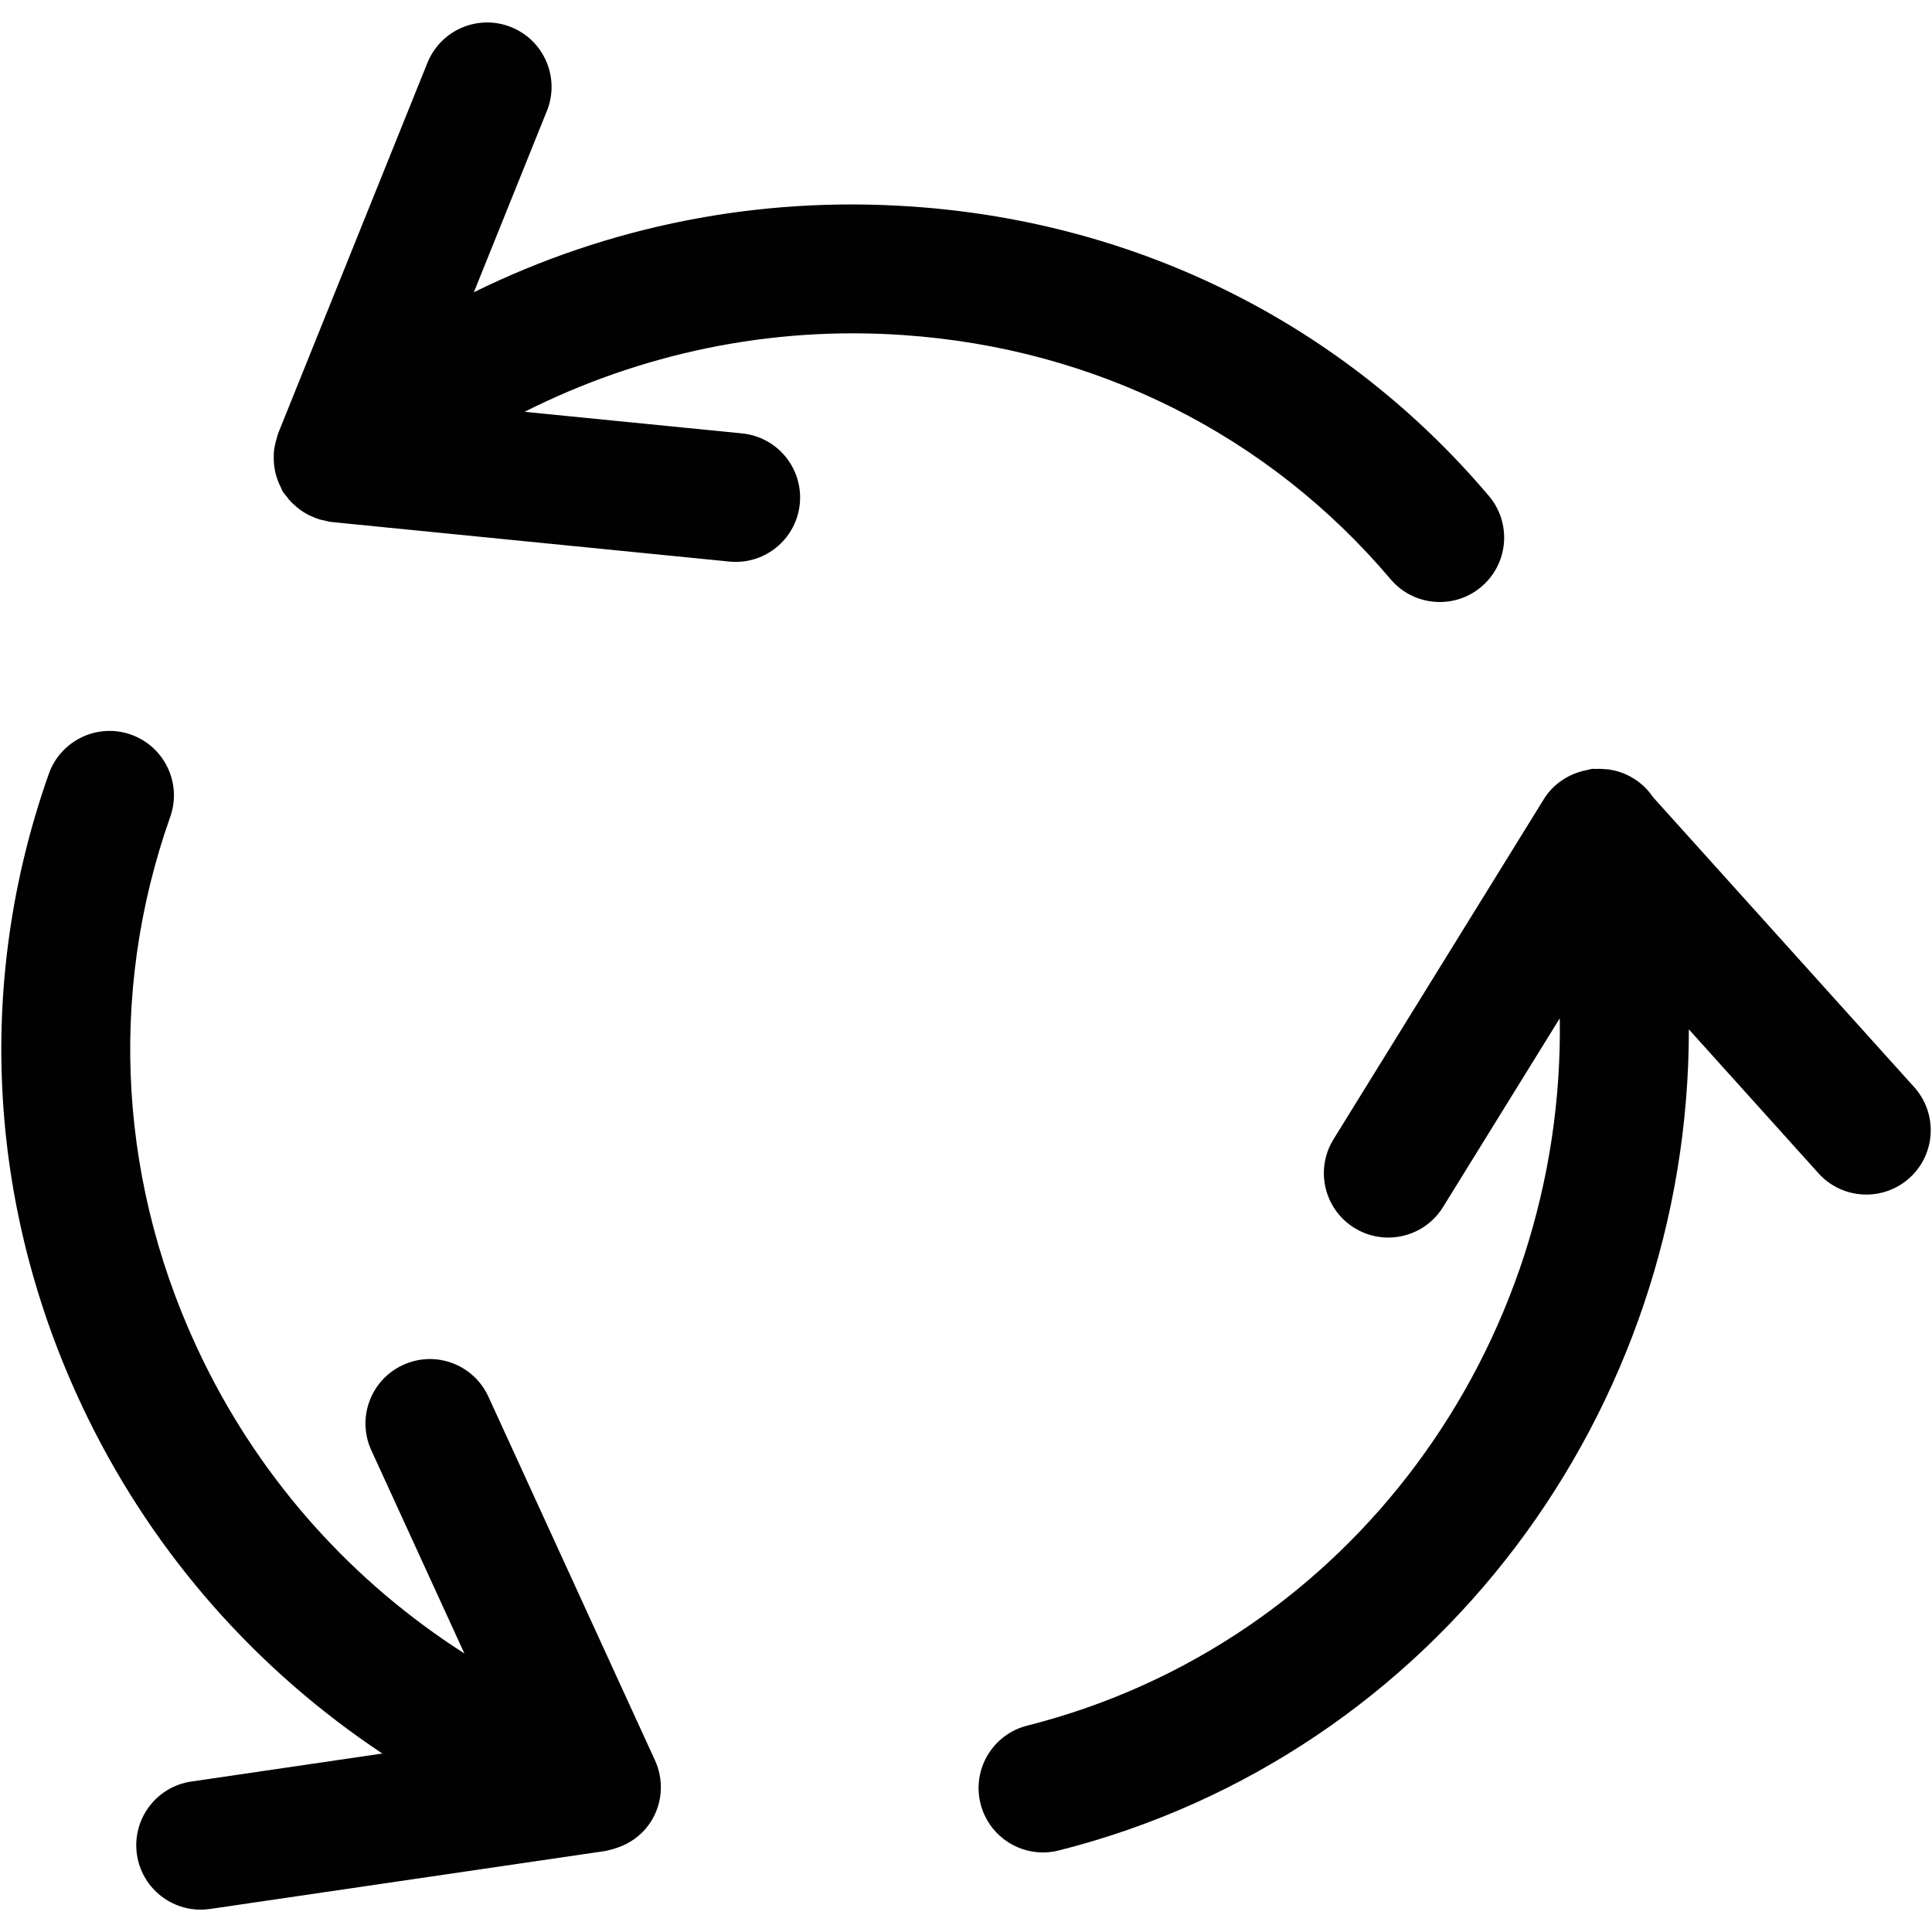 <?xml version="1.0" encoding="utf-8"?>
<!-- Generator: Adobe Illustrator 17.0.0, SVG Export Plug-In . SVG Version: 6.00 Build 0)  -->
<!DOCTYPE svg PUBLIC "-//W3C//DTD SVG 1.1//EN" "http://www.w3.org/Graphics/SVG/1.1/DTD/svg11.dtd">
<svg version="1.1" id="Layer_2" xmlns="http://www.w3.org/2000/svg" xmlns:xlink="http://www.w3.org/1999/xlink" x="0px" y="0px"
	 width="60px" height="60px" viewBox="0 0 60 60" enable-background="new 0 0 60 60" xml:space="preserve">
<g>
	<path fill="#010101" d="M59.446,33.761l-8.11-9.004c-0.32-0.475-0.828-0.79-1.396-0.864c-0.022-0.003-0.044-0.001-0.066-0.004
		c-0.106-0.01-0.213-0.016-0.321-0.009c-0.029,0.001-0.057-0.005-0.086-0.003c-0.08,0.007-0.155,0.032-0.232,0.049
		c-0.014,0.003-0.027,0.002-0.041,0.006c-0.006,0.001-0.011,0.005-0.017,0.006c-0.506,0.124-0.953,0.43-1.231,0.879l-6.533,10.565
		c-0.581,0.939-0.29,2.172,0.649,2.753c0.328,0.202,0.691,0.299,1.05,0.299c0.67,0,1.325-0.336,1.703-0.948l3.625-5.862
		c0.162,10.147-6.483,19.423-16.539,21.967c-1.071,0.271-1.72,1.358-1.449,2.429c0.229,0.906,1.043,1.51,1.938,1.51
		c0.162,0,0.327-0.02,0.492-0.062c11.752-2.972,19.575-13.699,19.567-25.5l4.026,4.47c0.738,0.82,2.003,0.885,2.824,0.147
		C60.12,35.847,60.186,34.583,59.446,33.761z"/>
	<path fill="#010101" d="M43.186,17.988c0.396,0.468,0.96,0.708,1.528,0.708c0.457,0,0.916-0.155,1.291-0.474
		c0.843-0.713,0.948-1.976,0.235-2.818c-4.498-5.314-10.86-8.507-17.914-8.989c-4.763-0.332-9.429,0.602-13.61,2.661l2.268-5.631
		c0.413-1.024-0.084-2.189-1.108-2.602c-1.024-0.413-2.188,0.084-2.602,1.108L8.632,13.474c-0.015,0.039-0.019,0.08-0.032,0.119
		c-0.02,0.061-0.036,0.121-0.05,0.182c-0.018,0.081-0.035,0.16-0.043,0.242c-0.005,0.047-0.003,0.094-0.005,0.142
		c-0.011,0.336,0.061,0.669,0.218,0.974c0.008,0.016,0.013,0.032,0.022,0.048c0.014,0.025,0.02,0.053,0.035,0.077
		c0.044,0.072,0.101,0.131,0.153,0.196c0.014,0.018,0.023,0.038,0.037,0.055c0.006,0.007,0.014,0.012,0.02,0.019
		c0.069,0.079,0.144,0.149,0.224,0.216c0.031,0.026,0.061,0.051,0.093,0.075c0.077,0.057,0.156,0.108,0.24,0.153
		c0.04,0.022,0.082,0.04,0.124,0.059c0.084,0.038,0.167,0.073,0.256,0.1c0.045,0.013,0.091,0.02,0.136,0.03
		c0.076,0.017,0.15,0.042,0.229,0.05l12.361,1.229c0.067,0.007,0.134,0.01,0.2,0.01c1.016,0,1.885-0.771,1.988-1.802
		c0.109-1.1-0.693-2.079-1.792-2.188l-6.755-0.671c3.609-1.818,7.642-2.669,11.76-2.383C34.018,10.813,39.393,13.506,43.186,17.988z
		"/>
	<path fill="#010101" d="M15.168,43.375c-0.46-1.004-1.645-1.448-2.651-0.985c-1.004,0.46-1.445,1.646-0.985,2.651l2.89,6.309
		c-3.446-2.205-6.253-5.301-8.099-9.065c-2.629-5.362-2.997-11.371-1.036-16.918c0.368-1.042-0.178-2.184-1.219-2.553
		c-1.039-0.369-2.184,0.179-2.552,1.219c-2.323,6.569-1.891,13.677,1.216,20.013c2.102,4.287,5.265,7.833,9.141,10.411l-5.931,0.87
		c-1.093,0.16-1.849,1.176-1.689,2.269c0.146,0.995,1.001,1.71,1.977,1.71c0.097,0,0.194-0.007,0.292-0.021l12.292-1.803
		c0.019-0.003,0.037-0.012,0.056-0.015c0.074-0.018,0.147-0.032,0.218-0.058c0.504-0.149,0.938-0.481,1.193-0.95
		c0.301-0.553,0.323-1.216,0.061-1.788L15.168,43.375z"/>
</g>
</svg>
